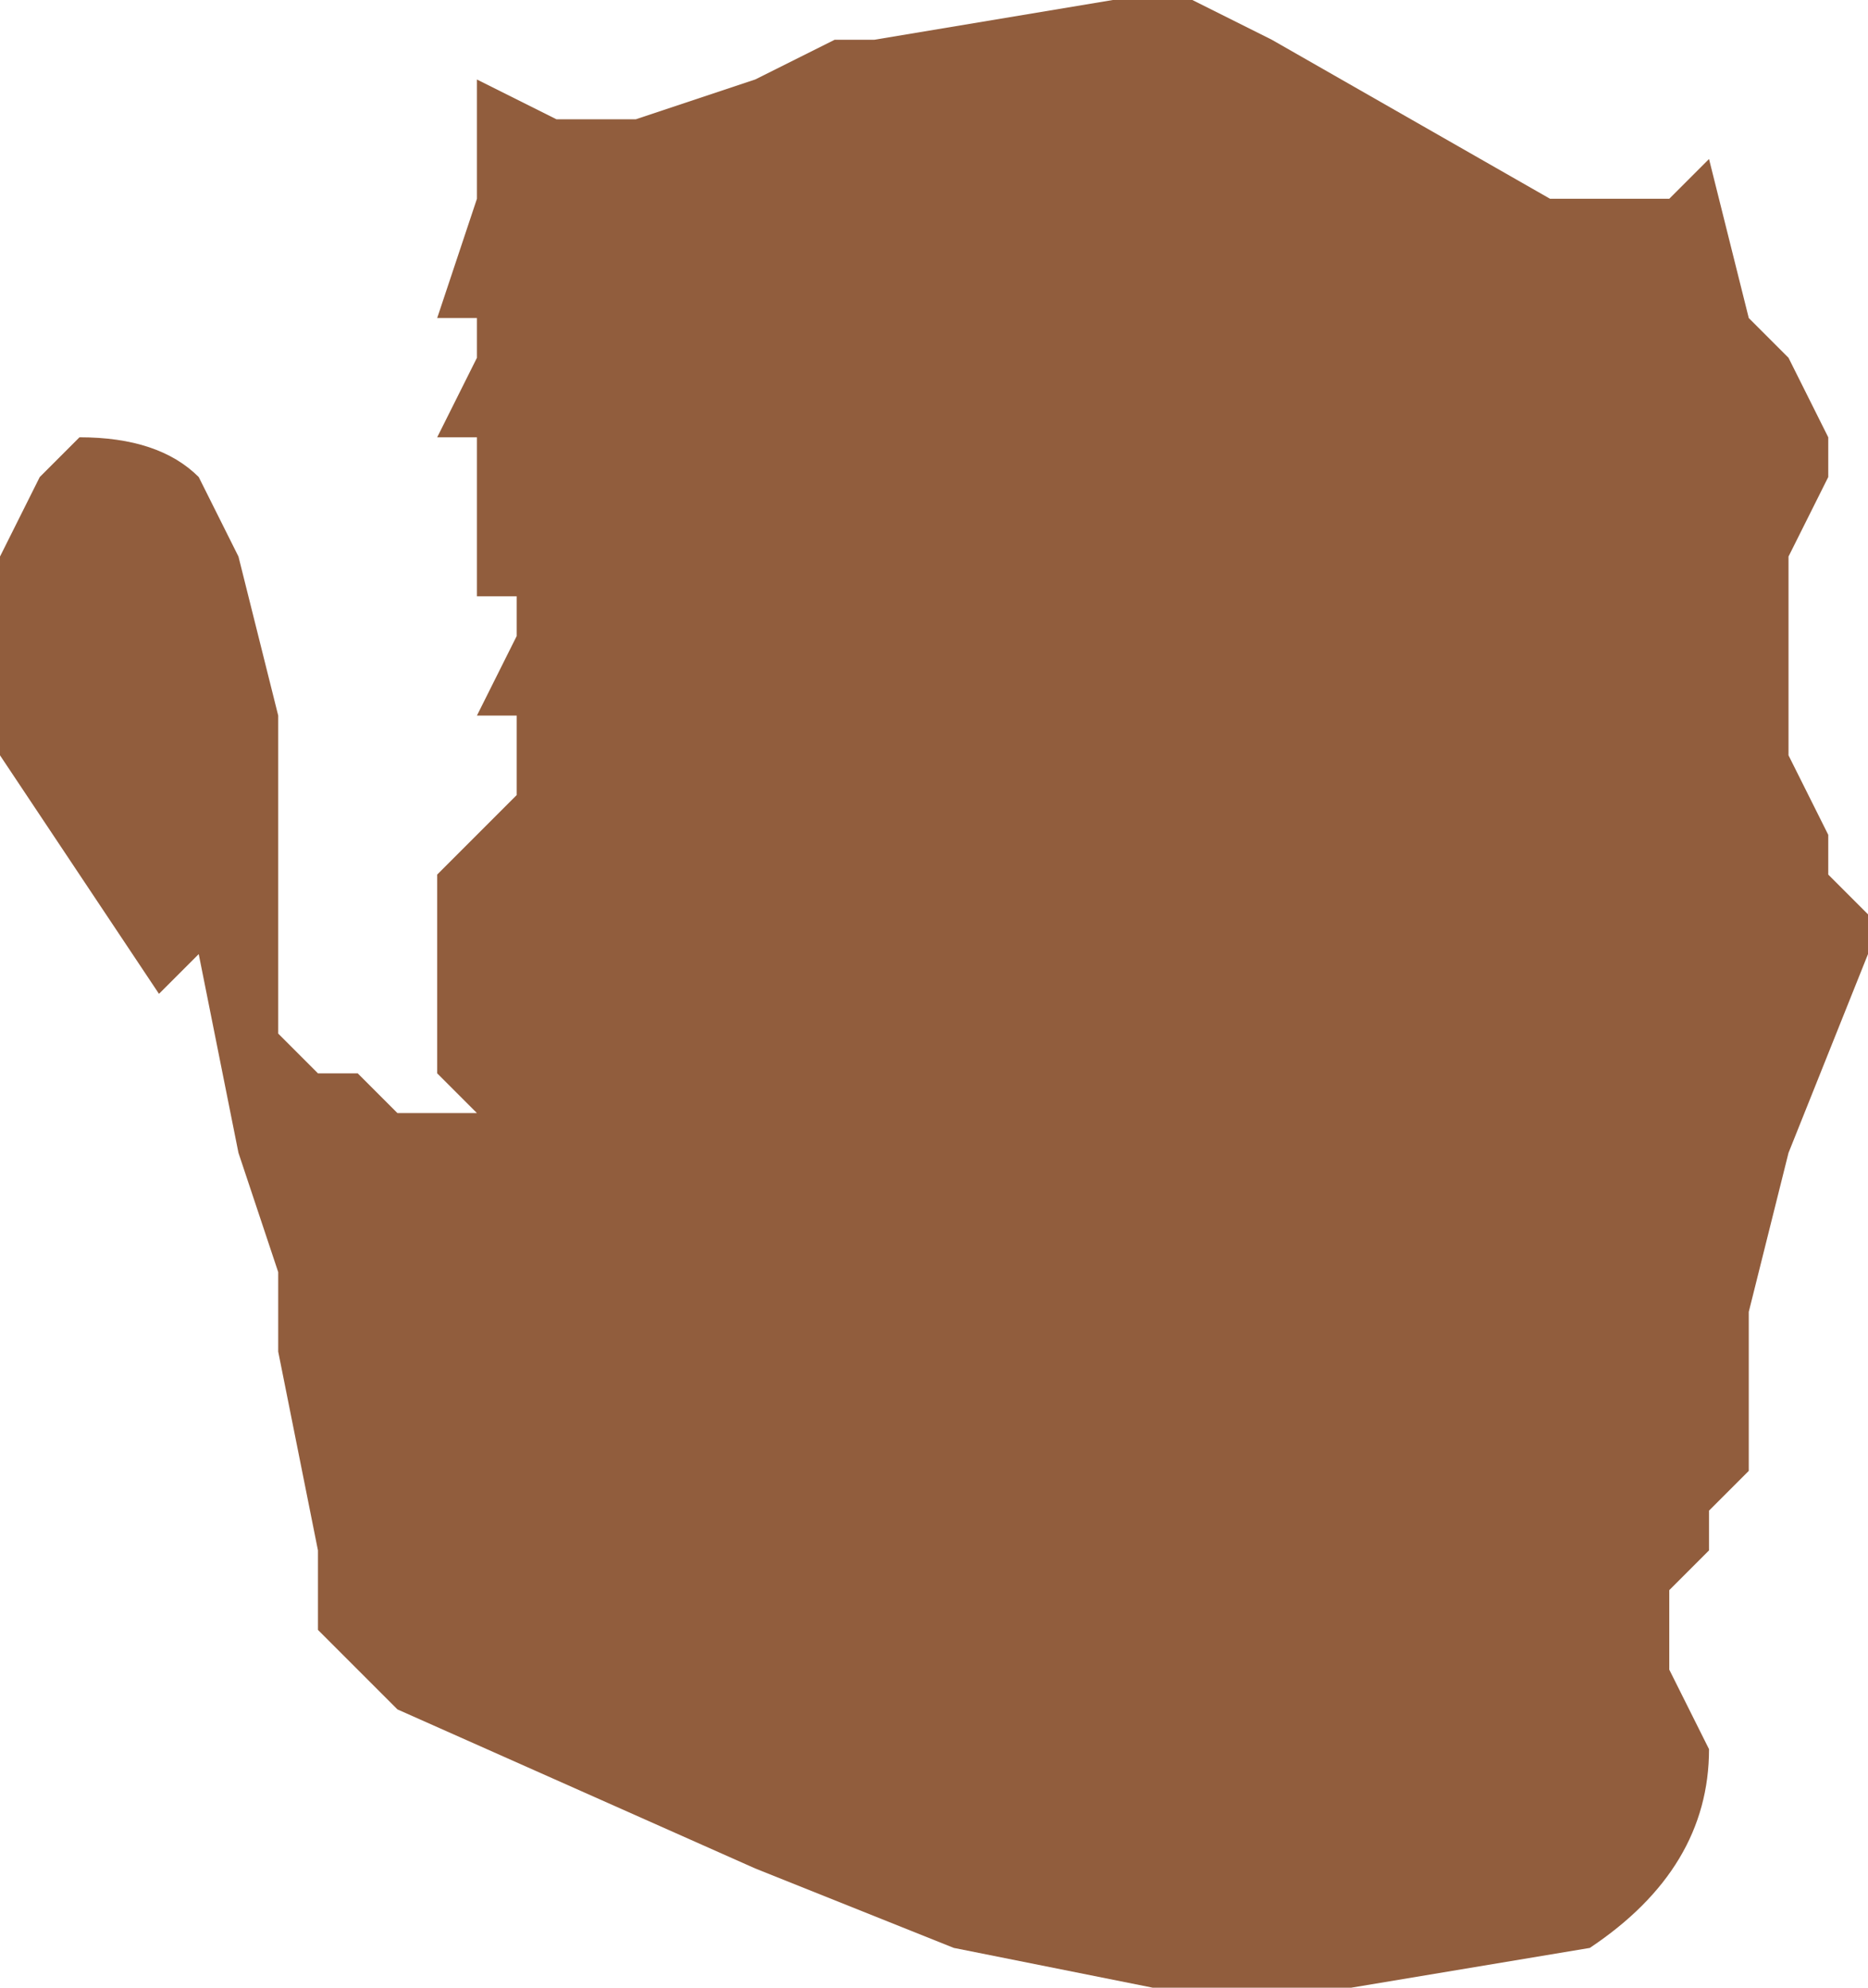 <?xml version="1.0" encoding="UTF-8" standalone="no"?>
<svg xmlns:xlink="http://www.w3.org/1999/xlink" height="2.5px" width="2.35px" xmlns="http://www.w3.org/2000/svg">
  <g transform="matrix(1.0, 0.0, 0.0, 1.0, 0.95, 0.85)">
    <path d="M0.65 -0.8 L1.0 -0.6 1.15 -0.6 1.2 -0.65 1.25 -0.45 1.3 -0.4 1.35 -0.3 1.35 -0.25 1.3 -0.15 1.3 -0.1 1.3 0.0 1.3 0.1 1.35 0.2 1.35 0.25 1.4 0.3 1.4 0.35 1.3 0.6 1.25 0.8 1.25 1.0 1.2 1.05 1.2 1.1 1.15 1.15 1.15 1.25 1.2 1.35 Q1.2 1.5 1.05 1.6 L0.75 1.65 0.55 1.65 0.5 1.65 0.25 1.6 0.0 1.5 -0.45 1.3 -0.55 1.2 -0.55 1.1 -0.6 0.85 -0.6 0.75 -0.65 0.6 -0.7 0.35 -0.75 0.4 -0.85 0.25 -0.95 0.1 -0.95 -0.05 -0.95 -0.15 -0.9 -0.25 -0.85 -0.3 Q-0.75 -0.3 -0.7 -0.25 L-0.65 -0.15 -0.6 0.05 -0.6 0.05 -0.6 0.15 -0.6 0.15 -0.6 0.3 -0.6 0.45 -0.6 0.45 -0.55 0.5 -0.5 0.5 -0.45 0.55 -0.4 0.55 -0.4 0.55 -0.35 0.55 -0.4 0.5 -0.4 0.25 -0.3 0.15 -0.3 0.05 -0.35 0.05 -0.35 0.05 -0.3 -0.05 -0.3 -0.1 -0.35 -0.1 -0.35 -0.2 -0.35 -0.3 -0.4 -0.3 -0.4 -0.3 -0.35 -0.4 -0.35 -0.45 -0.4 -0.45 -0.4 -0.45 -0.35 -0.6 -0.35 -0.7 -0.35 -0.75 -0.25 -0.7 -0.2 -0.7 -0.15 -0.7 0.0 -0.75 0.1 -0.8 0.15 -0.8 0.45 -0.85 0.55 -0.85 0.65 -0.8" fill="#915d3d" fill-rule="evenodd" stroke="none"/>
  </g>
</svg>
